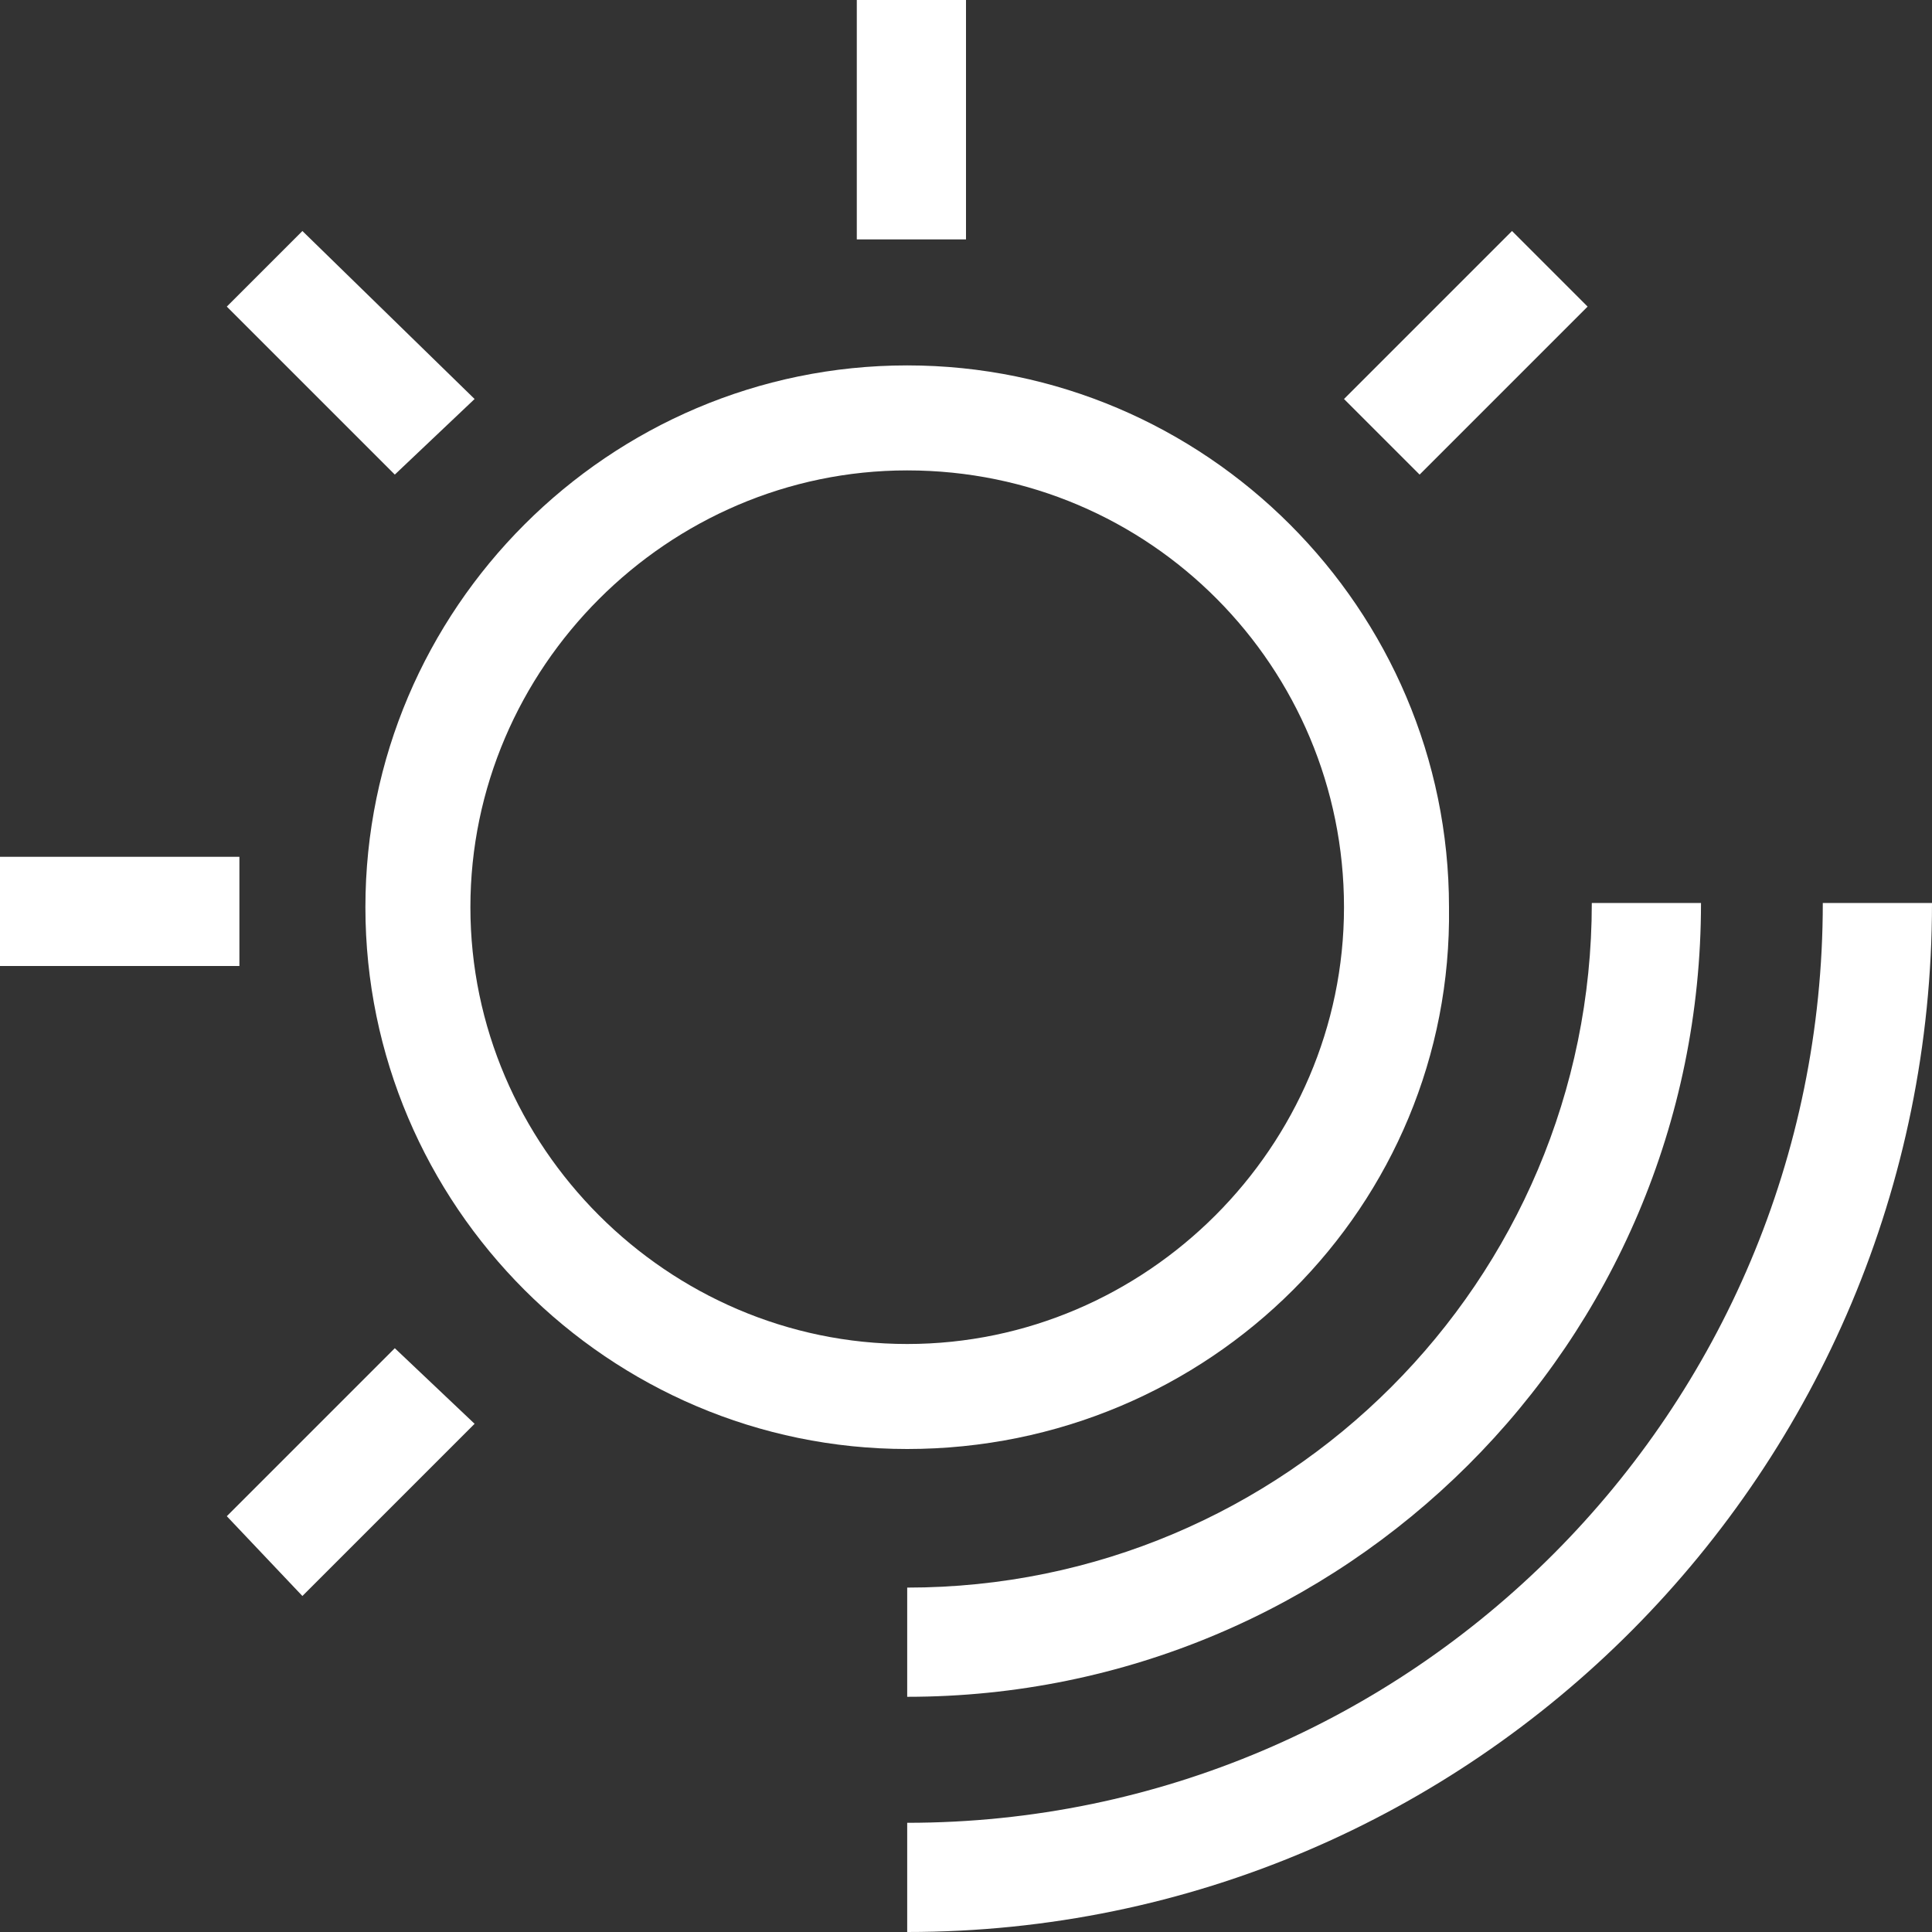 <?xml version="1.0" encoding="utf-8"?>
<!-- Generator: Adobe Illustrator 21.0.0, SVG Export Plug-In . SVG Version: 6.00 Build 0)  -->
<svg version="1.1" id="图层_1" xmlns="http://www.w3.org/2000/svg" xmlns:xlink="http://www.w3.org/1999/xlink" x="0px" y="0px"
	 viewBox="0 0 46 46" style="enable-background:new 0 0 46 46;" xml:space="preserve">
<rect x="0" y="0" width="46" height="46" fill="#333333" stroke="none"/>
<style type="text/css">
	.st0{fill:#FFFFFF;}
</style>
<g>
	<g>
		<path class="st0" d="M21.6,34.5c-7.1,0-12.9-5.8-12.9-12.9c0-7.1,5.8-12.9,12.9-12.9s12.9,5.8,12.9,12.9
			C34.6,28.7,28.8,34.5,21.6,34.5z M21.6,11.2c-5.7,0-10.4,4.7-10.4,10.4S15.9,32,21.6,32S32,27.3,32,21.6S27.4,11.2,21.6,11.2z"/>
	</g>
	<g>
		<path class="st0" d="M21.6,40.4v-2.6c9,0,16.3-7.3,16.3-16.3h2.6C40.5,32,32,40.4,21.6,40.4z"/>
	</g>
	<g>
		<path class="st0" d="M21.6,46v-2.6c12,0,21.8-9.8,21.8-21.9H46C46,35,35.1,46,21.6,46z"/>
	</g>
	<g>
		<rect x="20.4" class="st0" width="2.6" height="5.7"/>
	</g>
	<g>
		<polygon class="st0" points="33.8,11.3 32,9.5 36,5.5 37.8,7.3 		"/>
	</g>
	<g>
		<polygon class="st0" points="7.2,38 5.4,36.1 9.4,32.1 11.3,33.9 		"/>
	</g>
	<g>
		<rect y="20.4" class="st0" width="5.7" height="2.6"/>
	</g>
	<g>
		<polygon class="st0" points="9.4,11.3 5.4,7.3 7.2,5.5 11.3,9.5 		"/>
	</g>
</g>
</svg>
